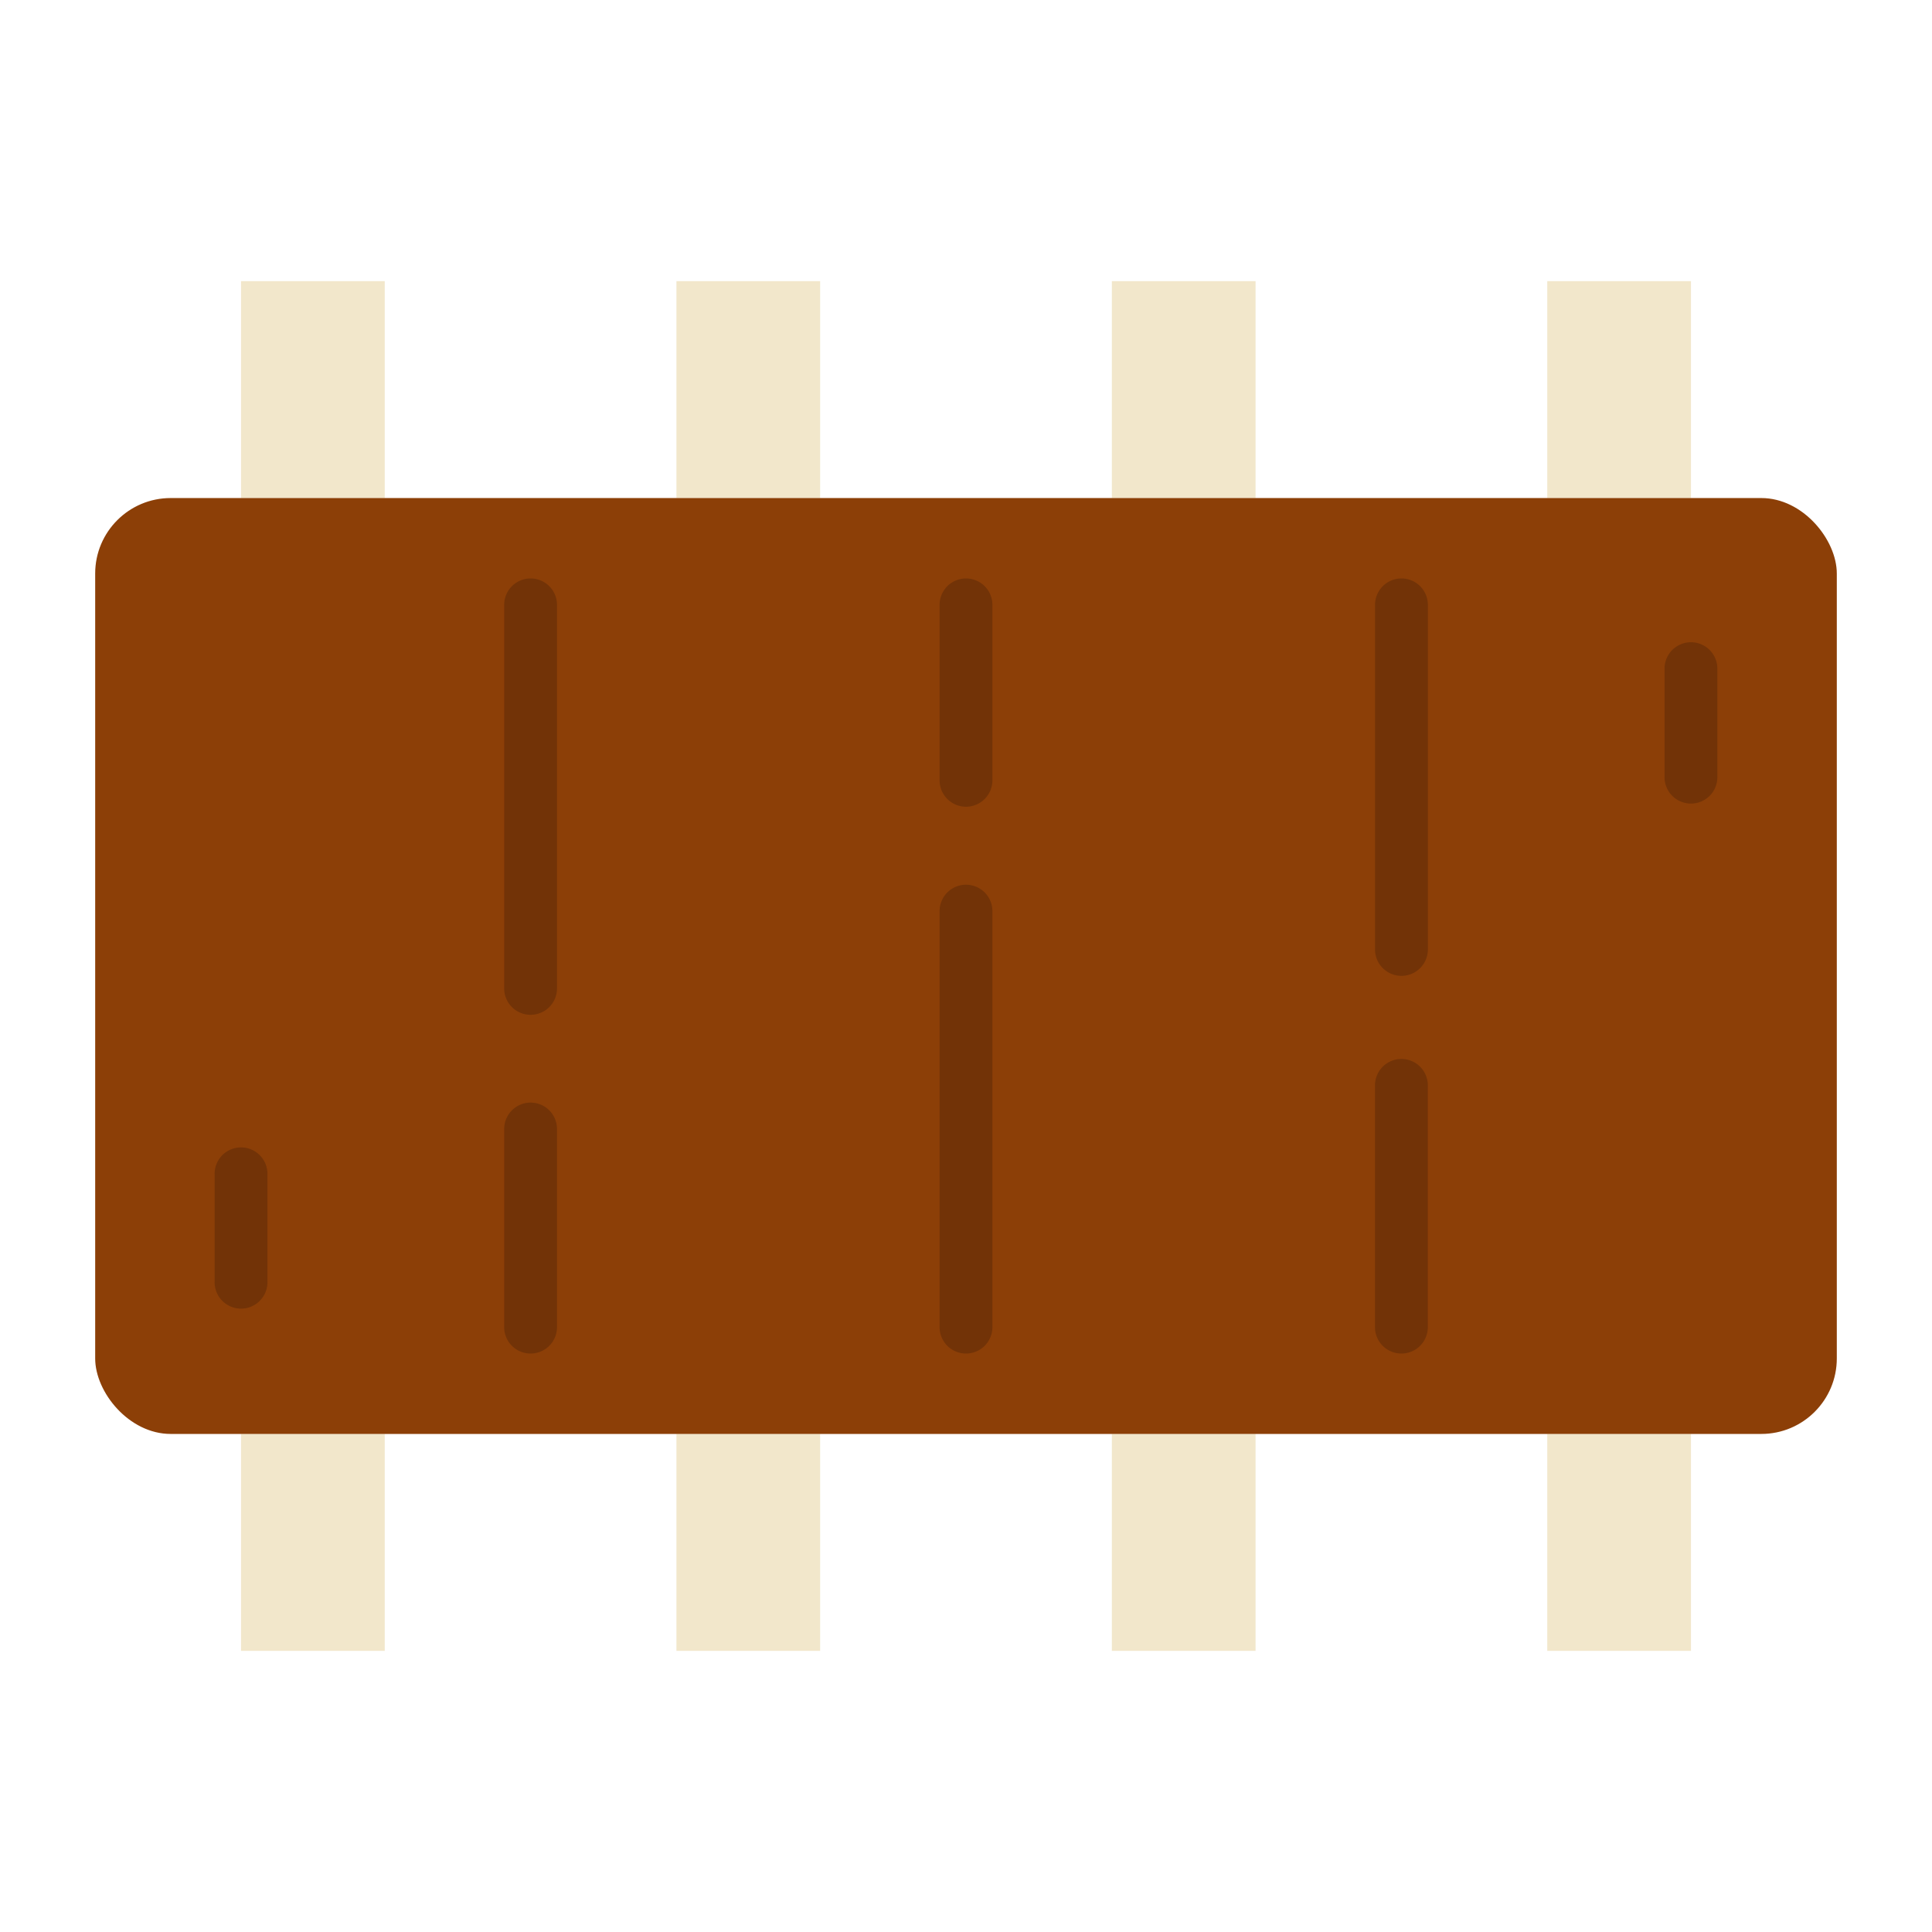 <svg height="512" viewBox="0 0 128 128" width="512" xmlns="http://www.w3.org/2000/svg"><g><g fill="#f2e7cb"><path d="m73.663 18.627h9.521v14.371h-9.521z"/><path d="m73.663 95.003h9.521v14.371h-9.521z"/><path d="m102.51 18.627h9.521v14.371h-9.521z"/><path d="m102.51 95.003h9.521v14.371h-9.521z"/><path d="m15.969 18.627h9.521v14.371h-9.521z"/><path d="m15.969 95.003h9.521v14.371h-9.521z"/><path d="m44.816 18.627h9.521v14.371h-9.521z"/><path d="m44.816 95.003h9.521v14.371h-9.521z"/></g><rect fill="#8c3f07" height="62.005" rx="5.002" width="115.387" x="6.306" y="32.997"/><path d="m92.847 64.653a1.749 1.749 0 0 1 -1.747-1.753v-22.826a1.75 1.75 0 0 1 3.5 0v22.826a1.75 1.75 0 0 1 -1.753 1.753z" fill="#723307"/><path d="m92.847 89.676a1.749 1.749 0 0 1 -1.75-1.75v-16.017a1.75 1.75 0 0 1 3.5 0v16.017a1.75 1.75 0 0 1 -1.75 1.75z" fill="#723307"/><path d="m35.153 67.234a1.75 1.75 0 0 1 -1.75-1.75v-25.41a1.75 1.75 0 0 1 3.5 0v25.41a1.749 1.749 0 0 1 -1.75 1.75z" fill="#723307"/><path d="m35.153 89.676a1.75 1.75 0 0 1 -1.75-1.75v-13.126a1.75 1.75 0 0 1 3.5 0v13.13a1.749 1.749 0 0 1 -1.75 1.746z" fill="#723307"/><path d="m64 89.676a1.75 1.75 0 0 1 -1.75-1.75v-27.561a1.75 1.75 0 0 1 3.5 0v27.561a1.75 1.75 0 0 1 -1.75 1.75z" fill="#723307"/><path d="m64 53.448a1.75 1.75 0 0 1 -1.75-1.75v-11.624a1.75 1.75 0 0 1 3.5 0v11.626a1.75 1.75 0 0 1 -1.75 1.748z" fill="#723307"/><path d="m112.03 53.239a1.749 1.749 0 0 1 -1.75-1.75v-7.189a1.75 1.75 0 0 1 3.5 0v7.185a1.749 1.749 0 0 1 -1.75 1.754z" fill="#723307"/><path d="m15.969 86.7a1.75 1.75 0 0 1 -1.75-1.75v-7.181a1.75 1.75 0 0 1 3.5 0v7.185a1.749 1.749 0 0 1 -1.75 1.746z" fill="#723307"/></g></svg>